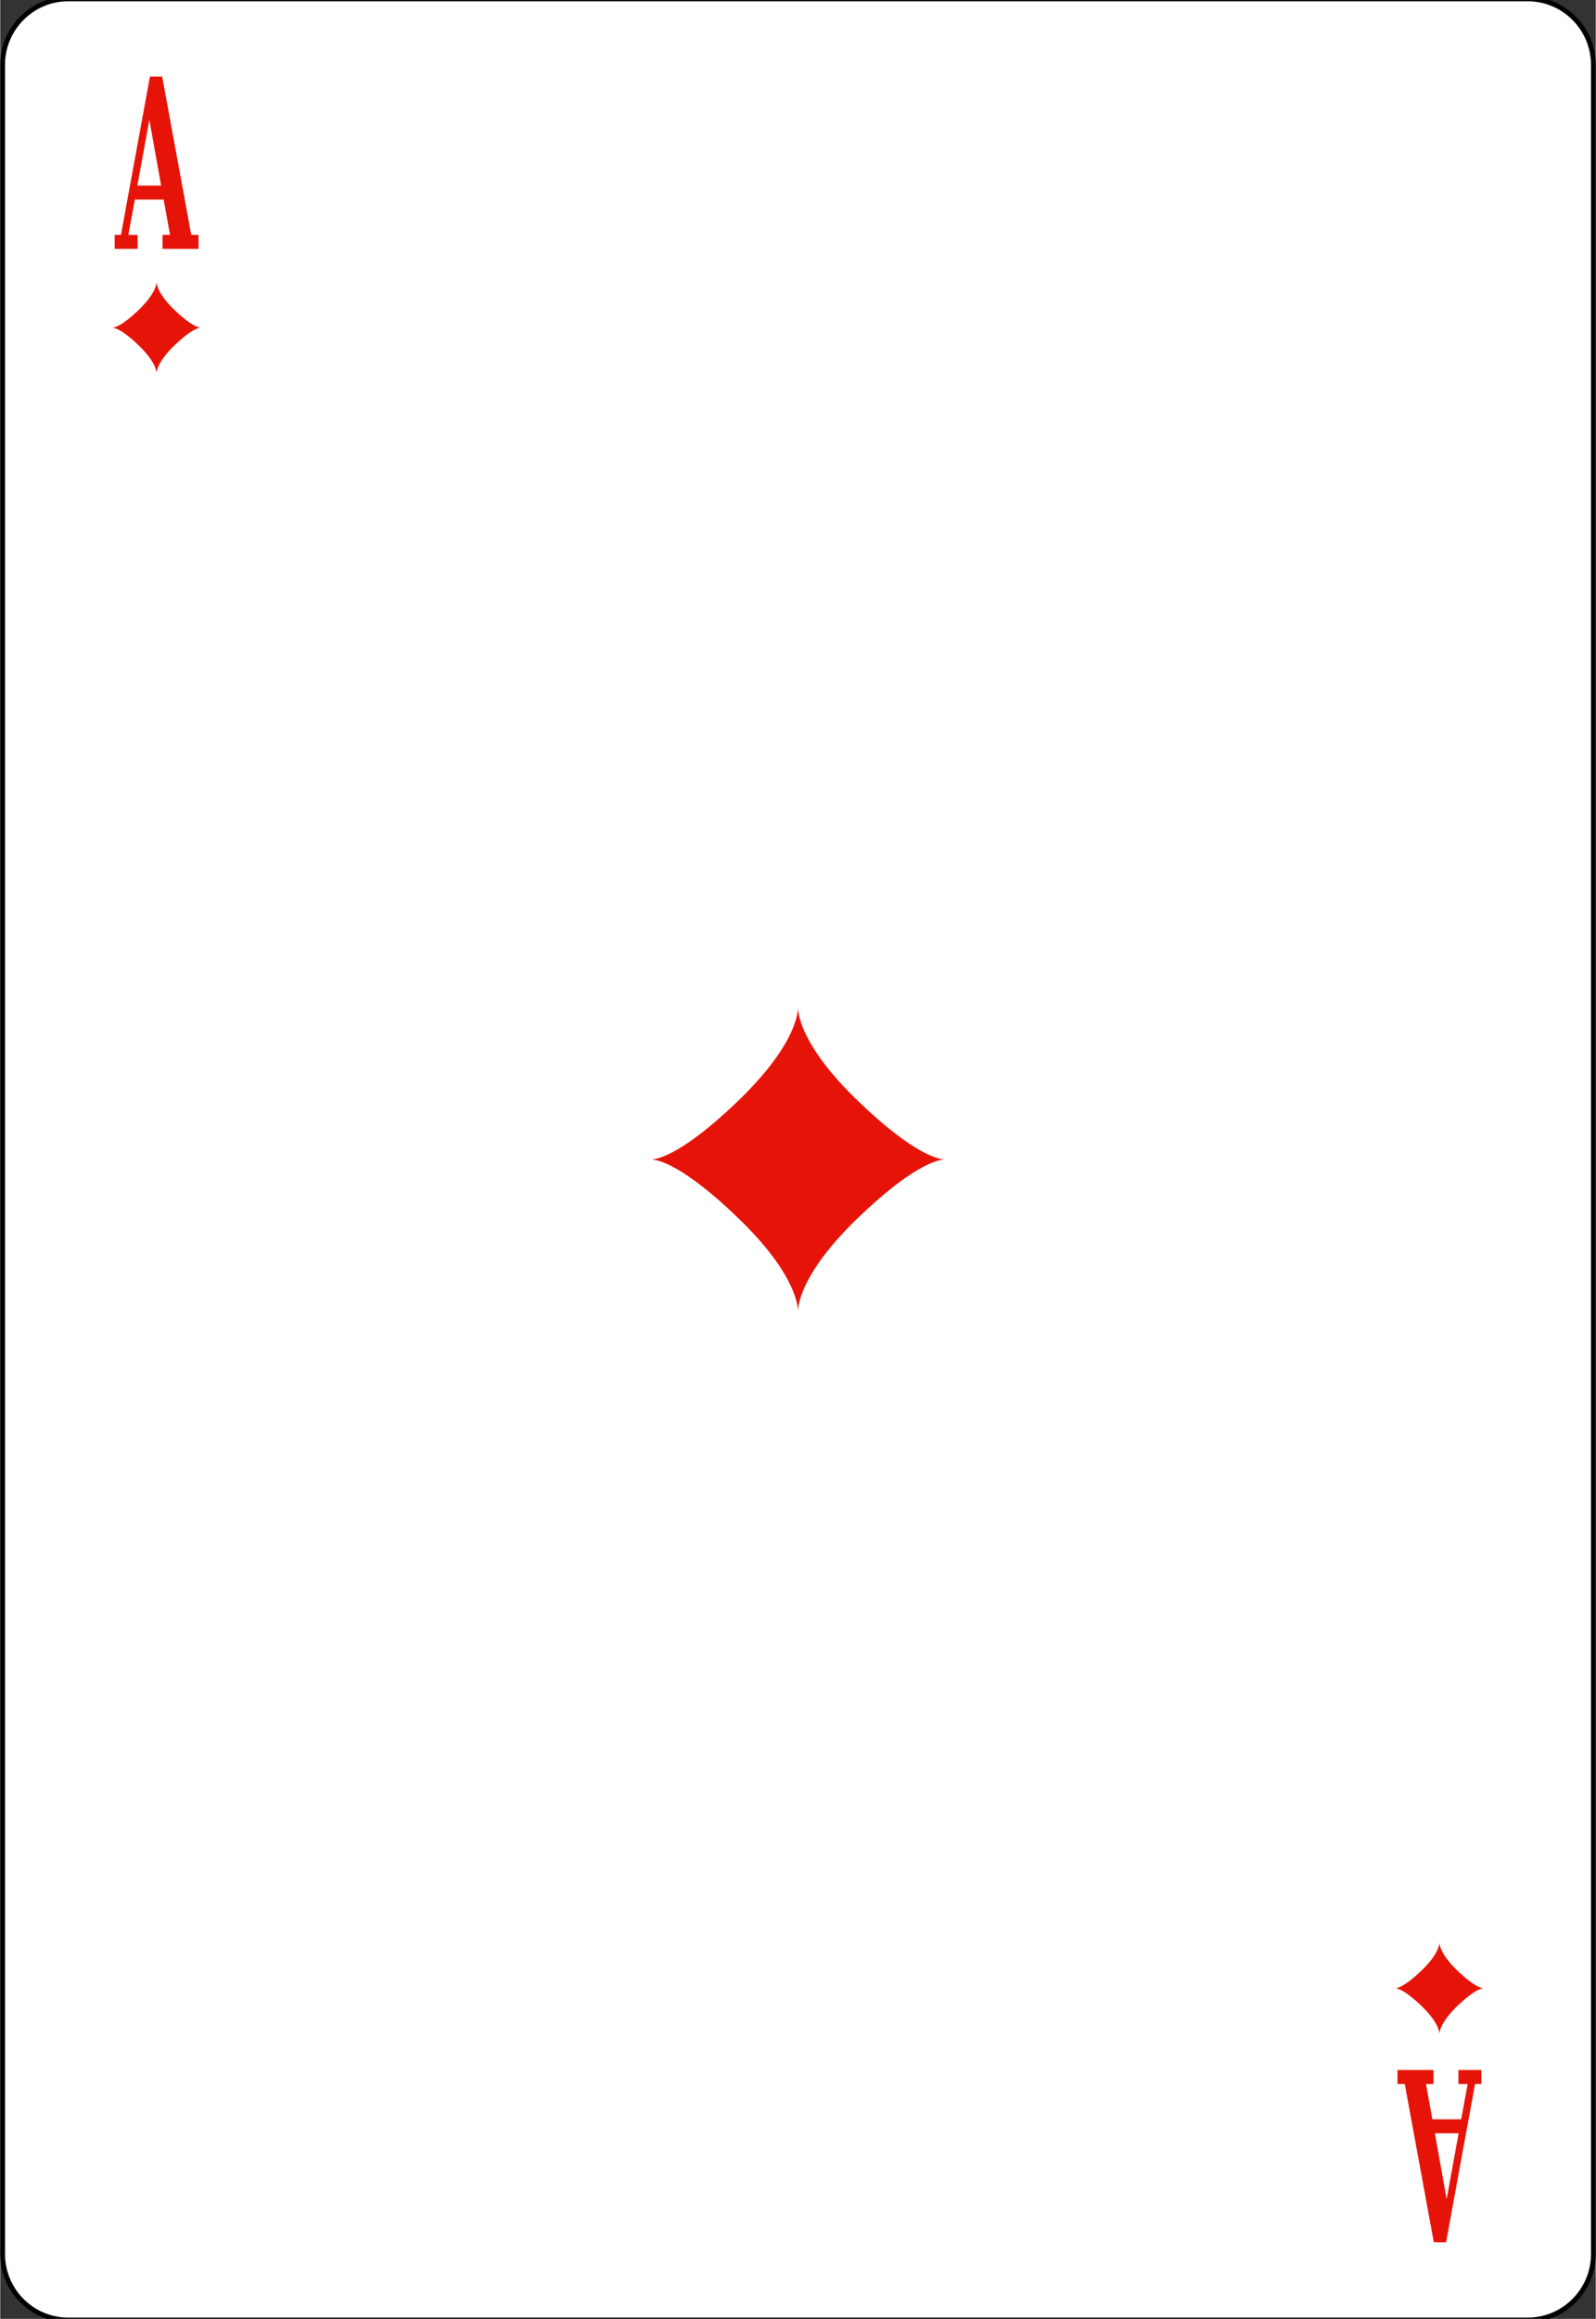 <?xml version="1.0" encoding="UTF-8" standalone="no"?>
<svg xmlns="http://www.w3.org/2000/svg" xmlns:xlink="http://www.w3.org/1999/xlink" xml:space="preserve" width="167.09" height="242.6" version="1.0" viewBox="0 0 167.086 242.667">
  <rect x="0" y="0" width="167.086" height="242.667" fill="#333333" stroke="none"/>
  <path fill="#fff" stroke="#000" stroke-width=".5" d="M166.836 235.893c0 3.792-3.086 6.891-6.87 6.891H7.111C3.336 242.784.25 239.685.25 235.893V6.775c0-3.786 3.086-6.891 6.861-6.891H159.966c3.784 0 6.87 3.105 6.87 6.891V235.893z"/>
  <path fill="#e61408" d="M11.982 26.043v-1.469h.662l3.033-16.562h1.281l3.045 16.562h.761v1.469h-3.77v-1.469h.786l-.665-3.688h-3.021l-.676 3.688h.966v1.469h-2.401zm2.377-6.625h2.489l-1.232-6.885-1.256 6.885zm140.745 197.207v1.469h-.661l-3.033 16.562h-1.281l-3.045-16.562h-.761v-1.469h3.771v1.469h-.786l.665 3.688h3.021l.677-3.688h-.967v-1.469h2.401zm-2.378 6.625h-2.488l1.232 6.885 1.256-6.885zM83.543 105.469c-.026.896-.558 4.255-6.351 9.815-5.576 5.351-8.179 5.994-8.962 6.05.782.056 3.386.699 8.962 6.05 5.793 5.56 6.325 8.919 6.351 9.815.026-.896.558-4.255 6.351-9.815 5.576-5.351 8.179-5.994 8.962-6.05-.782-.056-3.386-.699-8.962-6.05-5.793-5.56-6.325-8.919-6.351-9.815z"/>
  <path id="a" fill="#e61408" fill-opacity="1" stroke="none" stroke-dasharray="none" stroke-linecap="round" stroke-linejoin="round" stroke-miterlimit="4" stroke-opacity="1" stroke-width="1.5" d="M16.372 29.52c-.008.269-.168 1.28-1.91 2.951-1.677 1.609-2.459 1.802-2.695 1.819.235.017 1.018.21 2.695 1.819 1.742 1.672 1.902 2.682 1.91 2.951.008-.269.168-1.28 1.91-2.951 1.677-1.609 2.459-1.802 2.695-1.819-.235-.017-1.018-.21-2.695-1.819-1.742-1.672-1.902-2.682-1.91-2.951z"/>
  <use xlink:href="#a" width="167.086" height="242.667" transform="translate(134.342 173.781)"/>
</svg>